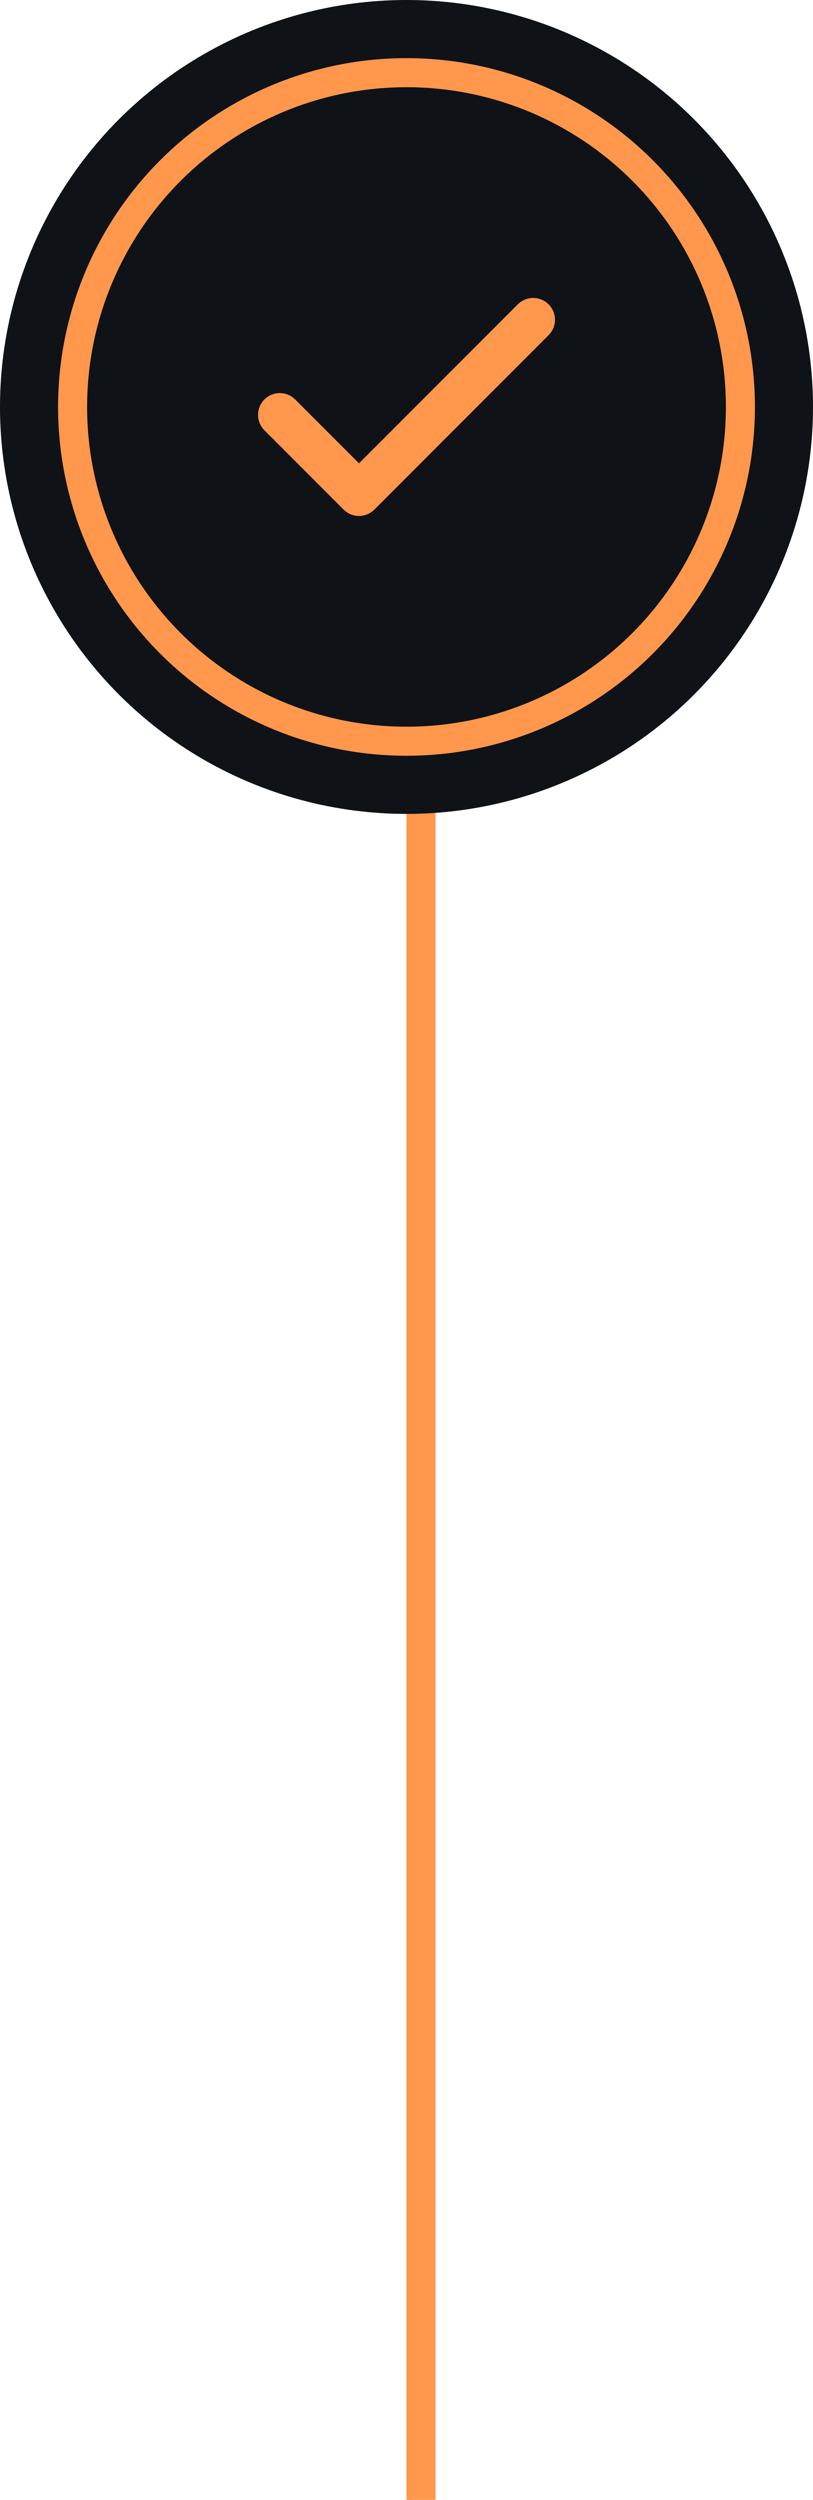 <svg width="28" height="86" viewBox="0 0 28 86" fill="none" xmlns="http://www.w3.org/2000/svg">
<line x1="14.5" y1="14" x2="14.5" y2="86" stroke="#FF974C"/>
<circle cx="14" cy="14" r="14" fill="#0F1217"/>
<circle cx="14" cy="14" r="11.5" fill="#0F1217" stroke="#FF974C"/>
<path d="M9.637 14.273L12.364 17L18.364 11" stroke="#FF974C" stroke-width="1.5" stroke-linecap="round" stroke-linejoin="round"/>
</svg>
